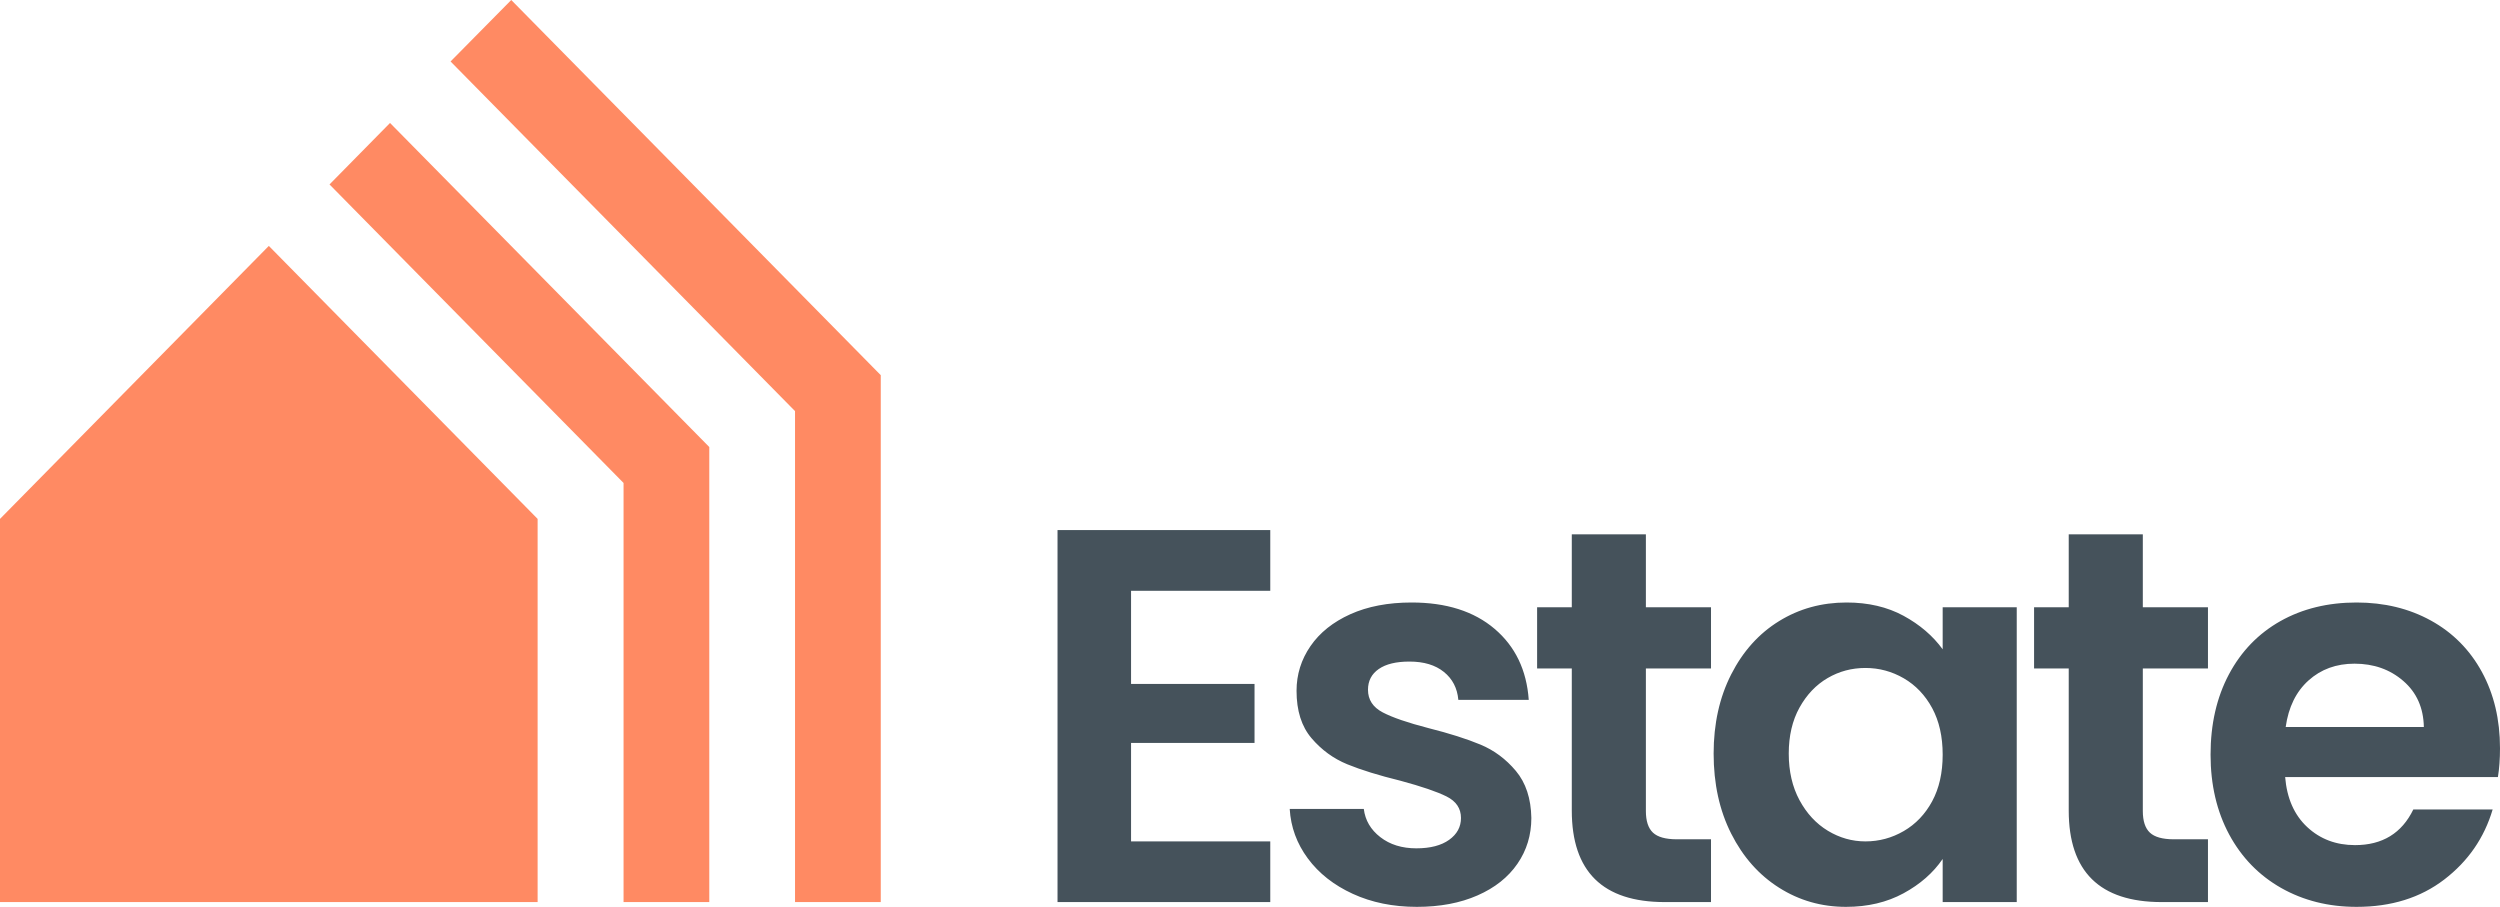 <svg width="102" height="37" viewBox="0 0 102 37" fill="none" xmlns="http://www.w3.org/2000/svg">
<rect width="102" height="37" fill="#E5E5E5"/>
<g id="Desktop" clip-path="url(#clip0_0_1)">
<rect width="1440" height="6770" transform="translate(-136 -15)" fill="white"/>
<g id="Frame" clip-path="url(#clip1_0_1)">
<path id="Rectangle" d="M-136 -19H1304V781H-136V-19Z" fill="#FAFAFC" fill-opacity="0.78"/>
</g>
<g id="Frame_2">
<g id="Frame_3">
<g id="Rectangle_2" filter="url(#filter0_d_0_1)">
<path d="M-136 -15H1304V51H-136V-15Z" fill="white"/>
</g>
<g id="Frame_4">
<g id="IMAGE" clip-path="url(#clip2_0_1)">
<g id="Estate-Logotype-Horizontal-Color">
<g id="Group">
<path id="Combined-Shape" fill-rule="evenodd" clip-rule="evenodd" d="M57.593 24.582C59.008 24.582 60.136 24.94 60.979 25.656C61.822 26.372 62.287 27.339 62.373 28.554H59.5C59.458 28.076 59.261 27.697 58.911 27.415C58.561 27.132 58.093 26.992 57.507 26.992C56.964 26.992 56.546 27.092 56.253 27.296C55.961 27.498 55.814 27.78 55.814 28.142C55.814 28.547 56.014 28.855 56.414 29.065C56.814 29.275 57.436 29.488 58.279 29.706C59.137 29.922 59.844 30.147 60.401 30.379C60.958 30.61 61.44 30.968 61.847 31.453C62.254 31.938 62.465 32.578 62.479 33.374C62.479 34.069 62.29 34.692 61.911 35.242C61.533 35.792 60.99 36.223 60.282 36.533C59.575 36.844 58.75 37 57.807 37C56.835 37 55.964 36.822 55.193 36.468C54.421 36.114 53.81 35.633 53.36 35.025C52.91 34.417 52.664 33.744 52.62 33.005H55.643C55.7 33.469 55.925 33.852 56.318 34.156C56.71 34.46 57.2 34.612 57.786 34.612C58.357 34.612 58.804 34.496 59.125 34.265C59.447 34.034 59.608 33.737 59.608 33.374C59.608 32.984 59.411 32.691 59.018 32.495C58.625 32.299 58 32.087 57.143 31.855C56.257 31.638 55.532 31.413 54.968 31.182C54.403 30.95 53.917 30.595 53.51 30.118C53.102 29.64 52.899 28.996 52.899 28.185C52.899 27.52 53.089 26.912 53.467 26.362C53.846 25.811 54.389 25.378 55.096 25.059C55.803 24.741 56.635 24.582 57.593 24.582ZM75.339 24.582C76.224 24.582 77 24.763 77.664 25.124C78.329 25.486 78.861 25.942 79.261 26.492V24.777H82.283V36.805H79.261V35.046C78.875 35.61 78.343 36.078 77.664 36.446C76.986 36.815 76.203 37 75.317 37C74.317 37 73.406 36.739 72.585 36.218C71.763 35.698 71.113 34.963 70.634 34.015C70.155 33.067 69.916 31.978 69.916 30.747C69.916 29.531 70.155 28.453 70.634 27.512C71.113 26.572 71.763 25.849 72.585 25.342C73.406 24.835 74.324 24.582 75.339 24.582ZM96.149 24.582C97.277 24.582 98.289 24.827 99.182 25.319C100.074 25.811 100.767 26.51 101.261 27.415C101.754 28.32 102 29.358 102 30.531C102 30.965 101.971 31.355 101.915 31.703H93.234C93.306 32.572 93.606 33.252 94.134 33.744C94.663 34.236 95.313 34.481 96.084 34.481C97.199 34.481 97.993 33.997 98.463 33.027H101.7C101.357 34.186 100.7 35.137 99.728 35.883C98.757 36.628 97.564 37 96.149 37C95.005 37 93.981 36.743 93.073 36.23C92.166 35.715 91.459 34.989 90.951 34.048C90.445 33.107 90.191 32.021 90.191 30.79C90.191 29.547 90.44 28.454 90.941 27.512C91.441 26.572 92.141 25.849 93.041 25.341C93.942 24.835 94.978 24.582 96.149 24.582ZM51.827 21.628V24.104H46.147V27.904H51.185V30.313H46.147V34.329H51.827V36.805H43.147V21.628H51.827ZM67.152 21.802V24.777H69.809V27.273H67.152V33.092C67.152 33.497 67.248 33.791 67.441 33.972C67.634 34.153 67.959 34.243 68.416 34.243H69.809V36.805H67.923C65.394 36.805 64.129 35.56 64.129 33.071V27.273H62.714V24.777H64.129V21.802H67.152ZM87.427 21.802V24.777H90.085V27.273H87.427V33.092C87.427 33.497 87.523 33.791 87.716 33.972C87.909 34.153 88.234 34.243 88.692 34.243H90.085V36.805H88.198C85.669 36.805 84.404 35.56 84.404 33.071V27.273H82.99V24.777H84.404V21.802H87.427ZM76.11 27.253C75.552 27.253 75.039 27.389 74.567 27.665C74.095 27.94 73.713 28.342 73.42 28.869C73.127 29.398 72.981 30.023 72.981 30.747C72.981 31.471 73.127 32.104 73.42 32.648C73.713 33.19 74.099 33.606 74.578 33.896C75.057 34.185 75.567 34.329 76.11 34.329C76.667 34.329 77.189 34.189 77.675 33.906C78.16 33.625 78.547 33.219 78.833 32.691C79.118 32.163 79.261 31.529 79.261 30.79C79.261 30.053 79.118 29.419 78.833 28.891C78.547 28.363 78.16 27.957 77.675 27.675C77.189 27.393 76.667 27.253 76.11 27.253ZM96.064 27.078C95.32 27.078 94.695 27.306 94.188 27.762C93.681 28.218 93.37 28.851 93.256 29.661H98.893C98.878 28.881 98.6 28.254 98.056 27.784C97.514 27.313 96.849 27.078 96.064 27.078Z" fill="#45525B"/>
<path id="Combined-Shape_2" fill-rule="evenodd" clip-rule="evenodd" d="M20.859 0L35.935 15.307V36.805H32.437V16.773L18.383 2.508L20.859 0ZM10.968 10.033L21.935 21.171V36.805H0V21.171L10.968 10.033ZM15.913 5.017L28.939 18.239V36.804H25.441V19.705L13.444 7.525L15.913 5.017Z" fill="#FF8A63"/>
</g>
</g>
</g>
</g>
</g>
</g>
</g>
<defs>
<filter id="filter0_d_0_1" x="-151" y="-27" width="1470" height="96" filterUnits="userSpaceOnUse" color-interpolation-filters="sRGB">
<feFlood flood-opacity="0" result="BackgroundImageFix"/>
<feColorMatrix in="SourceAlpha" type="matrix" values="0 0 0 0 0 0 0 0 0 0 0 0 0 0 0 0 0 0 127 0" result="hardAlpha"/>
<feOffset dy="3"/>
<feGaussianBlur stdDeviation="7.5"/>
<feColorMatrix type="matrix" values="0 0 0 0 0 0 0 0 0 0 0 0 0 0 0 0 0 0 0.05 0"/>
<feBlend mode="normal" in2="BackgroundImageFix" result="effect1_dropShadow_0_1"/>
<feBlend mode="normal" in="SourceGraphic" in2="effect1_dropShadow_0_1" result="shape"/>
</filter>
<clipPath id="clip0_0_1">
<rect width="1440" height="6770" fill="white" transform="translate(-136 -15)"/>
</clipPath>
<clipPath id="clip1_0_1">
<rect width="1440" height="800" fill="white" transform="translate(-136 -19)"/>
</clipPath>
<clipPath id="clip2_0_1">
<rect width="102" height="37" fill="white"/>
</clipPath>
</defs>
</svg>
